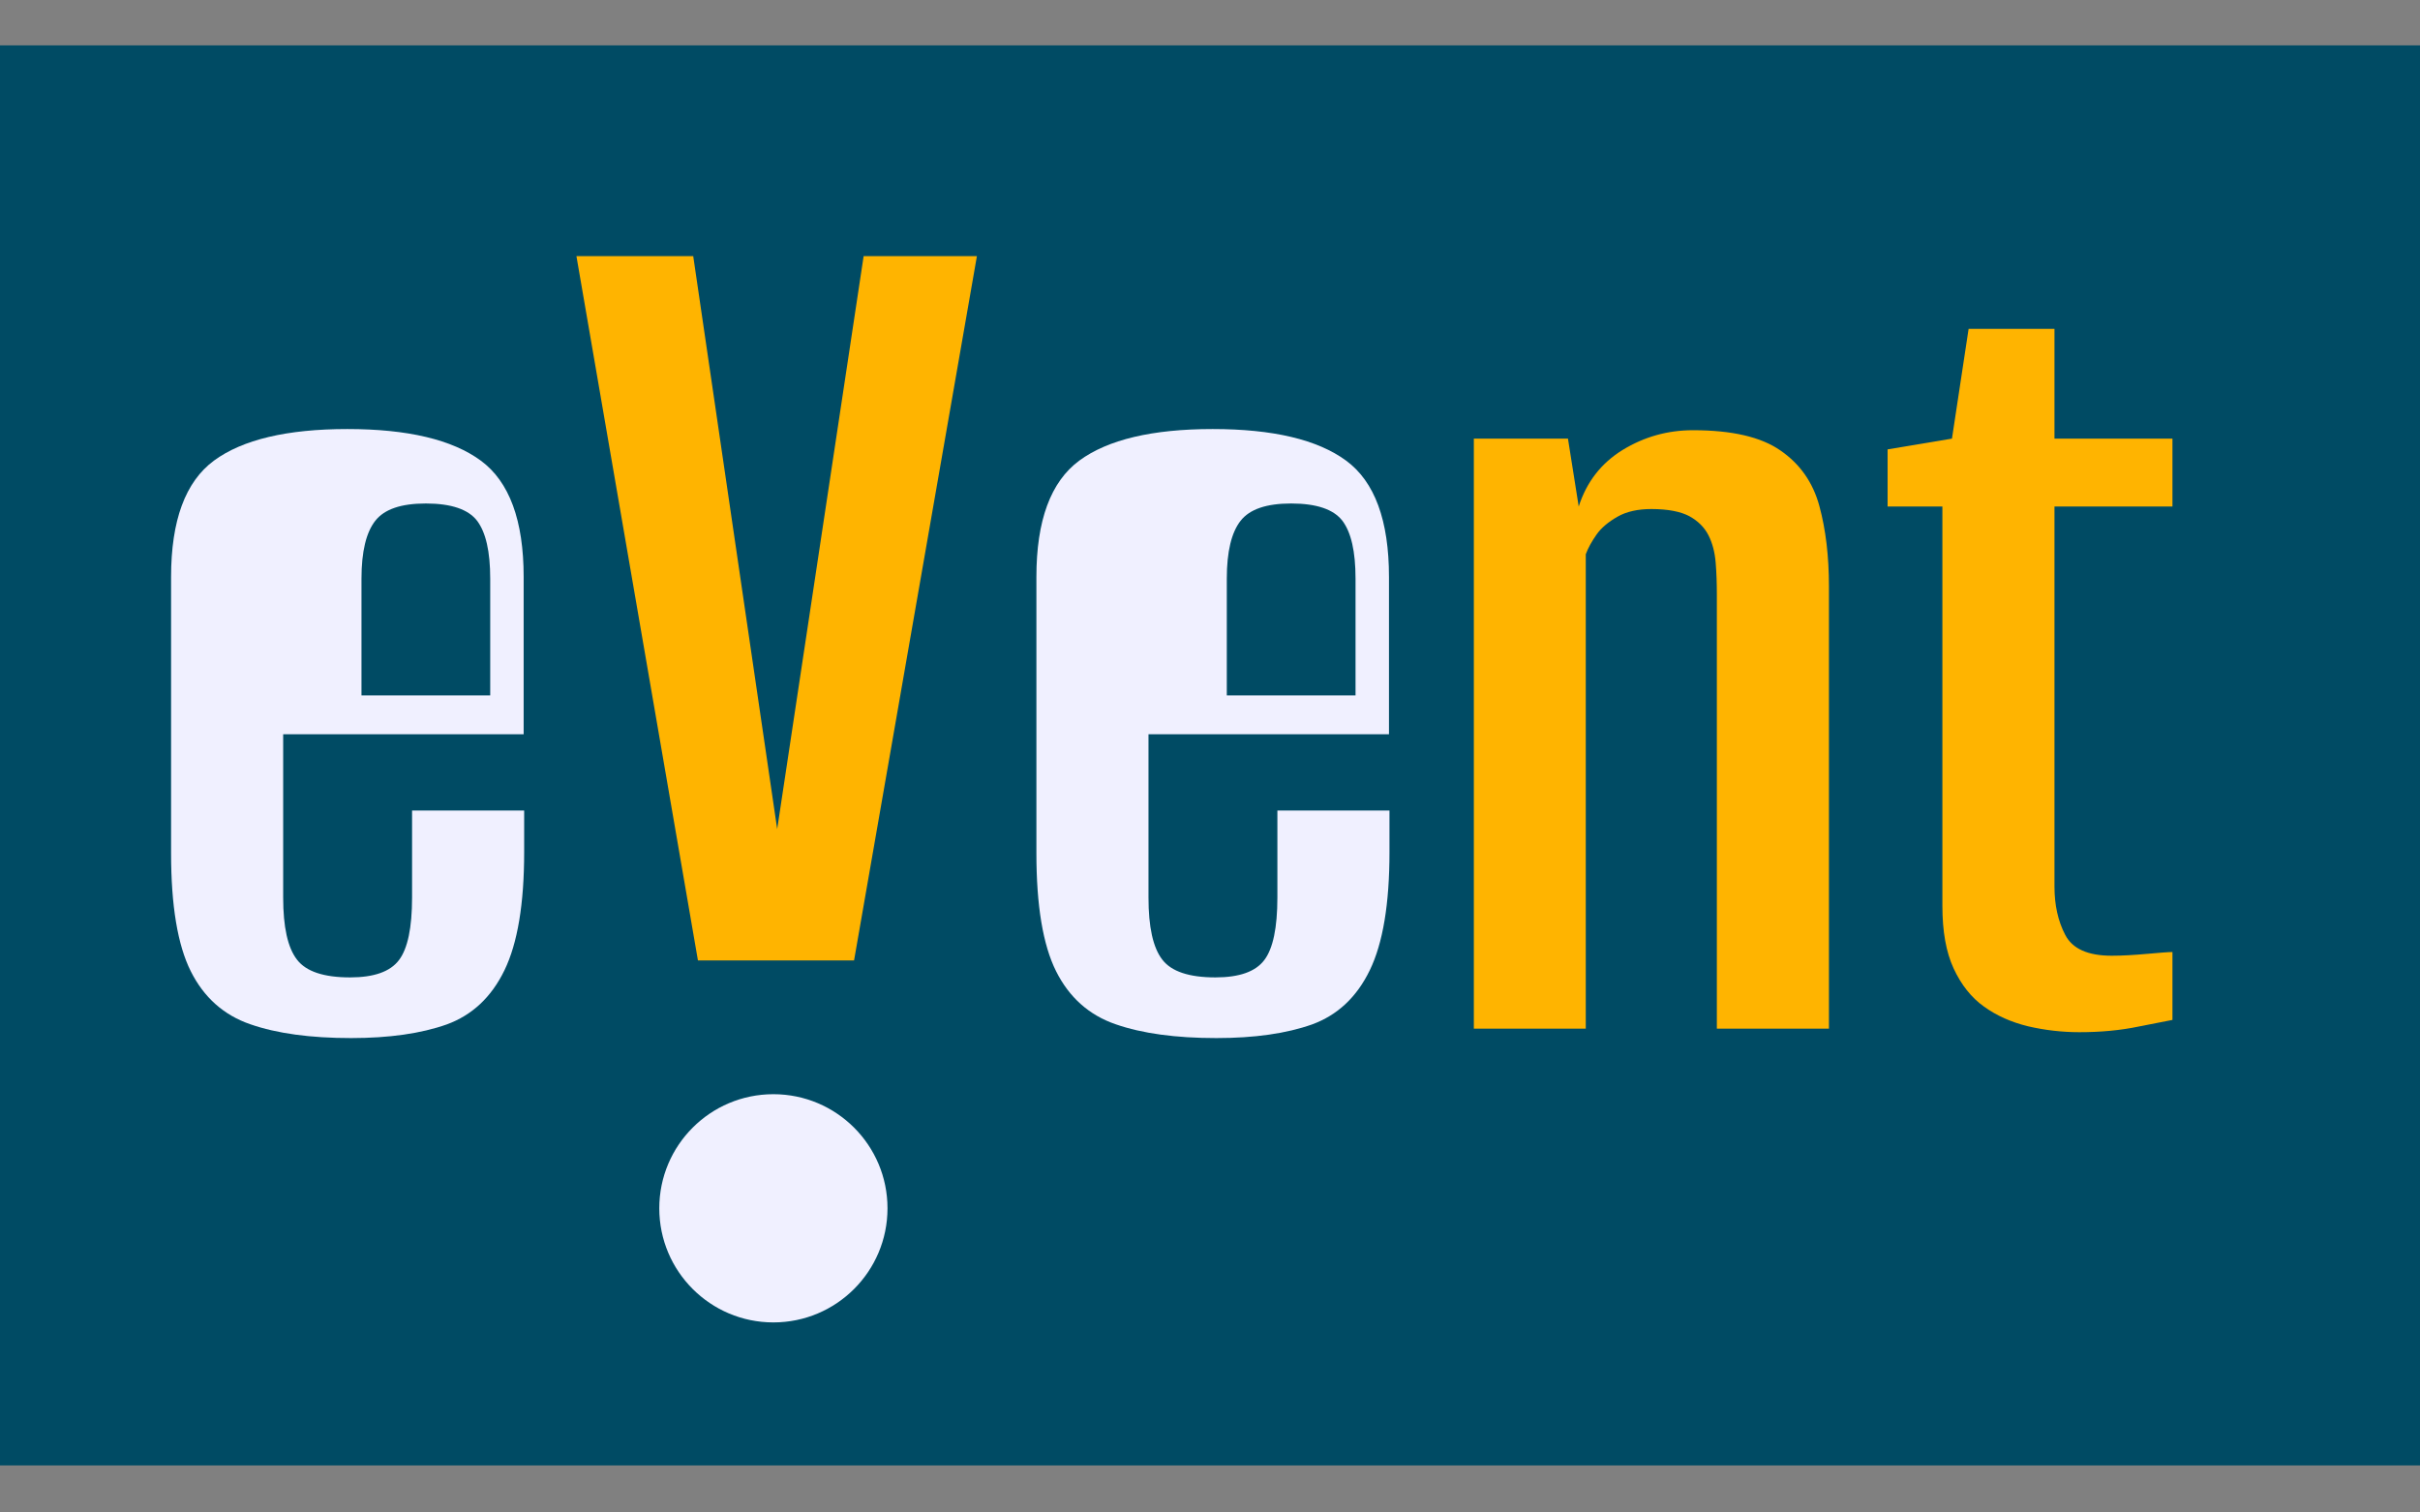 <?xml version="1.0" encoding="utf-8"?>
<!-- Generator: Adobe Illustrator 22.0.0, SVG Export Plug-In . SVG Version: 6.00 Build 0)  -->
<svg version="1.1" id="Capa_1" xmlns="http://www.w3.org/2000/svg" xmlns:xlink="http://www.w3.org/1999/xlink" x="0px" y="0px"
	 viewBox="0 0 1440 900" style="enable-background:new 0 0 1440 900;" xml:space="preserve">
<rect x="0" y="0" width="1440" height="900" fill="#808080" stroke="none"/>
<style type="text/css">
	.st0{fill:#004B64;}
	.st1{fill:#F0F0FF;}
	.st2{fill:#FFB400;}
	.st3{fill:#7F7F7F;}
	.st4{fill:#00B4FF;}
	.st5{fill:#001E28;}
	.st6{fill:#FFB400;stroke:#FFB400;stroke-width:10;stroke-linecap:round;stroke-linejoin:round;stroke-miterlimit:10;}
	.st7{fill:none;stroke:#FFB400;stroke-width:14;stroke-miterlimit:10;}
	.st8{fill:#004B64;stroke:#004B64;stroke-width:10;stroke-linecap:round;stroke-linejoin:round;stroke-miterlimit:10;}
	.st9{fill:#F0F0FF;stroke:#F0F0FF;stroke-width:10;stroke-linecap:round;stroke-linejoin:round;stroke-miterlimit:10;}
</style>
<rect x="-19" y="27" class="st0" width="1459" height="845"/>
<path class="st1" d="M208.9,617.7c-24.1,0-44.1-2.7-59.9-8.2c-15.8-5.4-27.7-16-35.5-31.6c-7.8-15.6-11.7-39-11.7-70.2V343.3
	c0-33.6,8.5-56.6,25.5-69.2c17-12.5,43.5-18.8,79.4-18.8c35.9,0,62.4,6.3,79.4,18.8c17,12.5,25.5,35.6,25.5,69.2v93.6H168.5v97.2
	c0,17.5,2.7,29.8,8.2,36.9c5.4,7.1,16,10.6,31.6,10.6c14.2,0,23.9-3.4,29.1-10.3c5.2-6.8,7.8-19.3,7.8-37.2v-51.8h66.7v24.8
	c0,30.7-3.9,54.1-11.7,70.2c-7.8,16.1-19.3,26.8-34.4,32.3C250.5,615,231.6,617.7,208.9,617.7z"/>
<path class="st0" d="M215.1,413.8h76.6v-69.5c0-16.1-2.6-27.5-7.8-34.4c-5.2-6.8-15.4-10.3-30.5-10.3c-14.7,0-24.7,3.4-30.1,10.3
	c-5.4,6.9-8.2,18.3-8.2,34.4V413.8z"/>
<polygon class="st2" points="415.3,571.5 343,152.4 412.5,152.4 462.8,495.7 462.1,495.7 513.9,152.4 581.3,152.4 508.2,571.5 "/>
<path class="st1" d="M723.8,617.7c-24.1,0-44.1-2.7-59.9-8.2c-15.8-5.4-27.7-16-35.5-31.6c-7.8-15.6-11.7-39-11.7-70.2V343.3
	c0-33.6,8.5-56.6,25.5-69.2c17-12.5,43.5-18.8,79.4-18.8c35.9,0,62.4,6.3,79.4,18.8c17,12.5,25.5,35.6,25.5,69.2v93.6H683.4v97.2
	c0,17.5,2.7,29.8,8.2,36.9c5.4,7.1,16,10.6,31.6,10.6c14.2,0,23.9-3.4,29.1-10.3c5.2-6.8,7.8-19.3,7.8-37.2v-51.8h66.7v24.8
	c0,30.7-3.9,54.1-11.7,70.2c-7.8,16.1-19.3,26.8-34.4,32.3C765.4,615,746.5,617.7,723.8,617.7z"/>
<path class="st0" d="M730,413.8h76.6v-69.5c0-16.1-2.6-27.5-7.8-34.4c-5.2-6.8-15.4-10.3-30.5-10.3c-14.7,0-24.7,3.4-30.1,10.3
	c-5.4,6.9-8.2,18.3-8.2,34.4V413.8z"/>
<path class="st2" d="M877,612.1V261h56l6.4,40.4c4.7-14.7,13.5-25.9,26.2-33.7c12.8-7.8,26.7-11.7,41.8-11.7
	c23.2,0,40.5,4,52.1,12.1c11.6,8,19.3,19,23.1,33c3.8,14,5.7,29.9,5.7,47.9v263.1h-66.7V353.9c0-6.6-0.2-13-0.7-19.1
	c-0.5-6.1-1.9-11.6-4.3-16.3c-2.4-4.7-6.2-8.5-11.3-11.3c-5.2-2.8-12.8-4.3-22.7-4.3c-8,0-14.8,1.5-20.2,4.6
	c-5.4,3.1-9.6,6.6-12.4,10.6c-2.8,4-5,7.9-6.4,11.7v282.3H877z"/>
<path class="st2" d="M1237.3,614.2c-10.4,0-20.6-1.2-30.5-3.5c-9.9-2.4-18.7-6.3-26.2-11.7c-7.6-5.4-13.6-13-18.1-22.7
	c-4.5-9.7-6.7-22.1-6.7-37.2V301.4h-32.6v-34l38.3-6.4l9.9-65.3h51.1V261h70.2v40.4h-70.2v226.2c0,10.9,2.1,20.5,6.4,28.7
	c4.3,8.3,13.5,12.4,27.7,12.4c6.1,0,13.1-0.4,20.9-1.1c7.8-0.7,12.9-1.1,15.2-1.1v40.4c-2.4,0.5-9,1.8-19.9,3.9
	C1261.9,613.1,1250.1,614.2,1237.3,614.2z"/>
<circle class="st1" cx="460.2" cy="719" r="67.9"/>
</svg>

